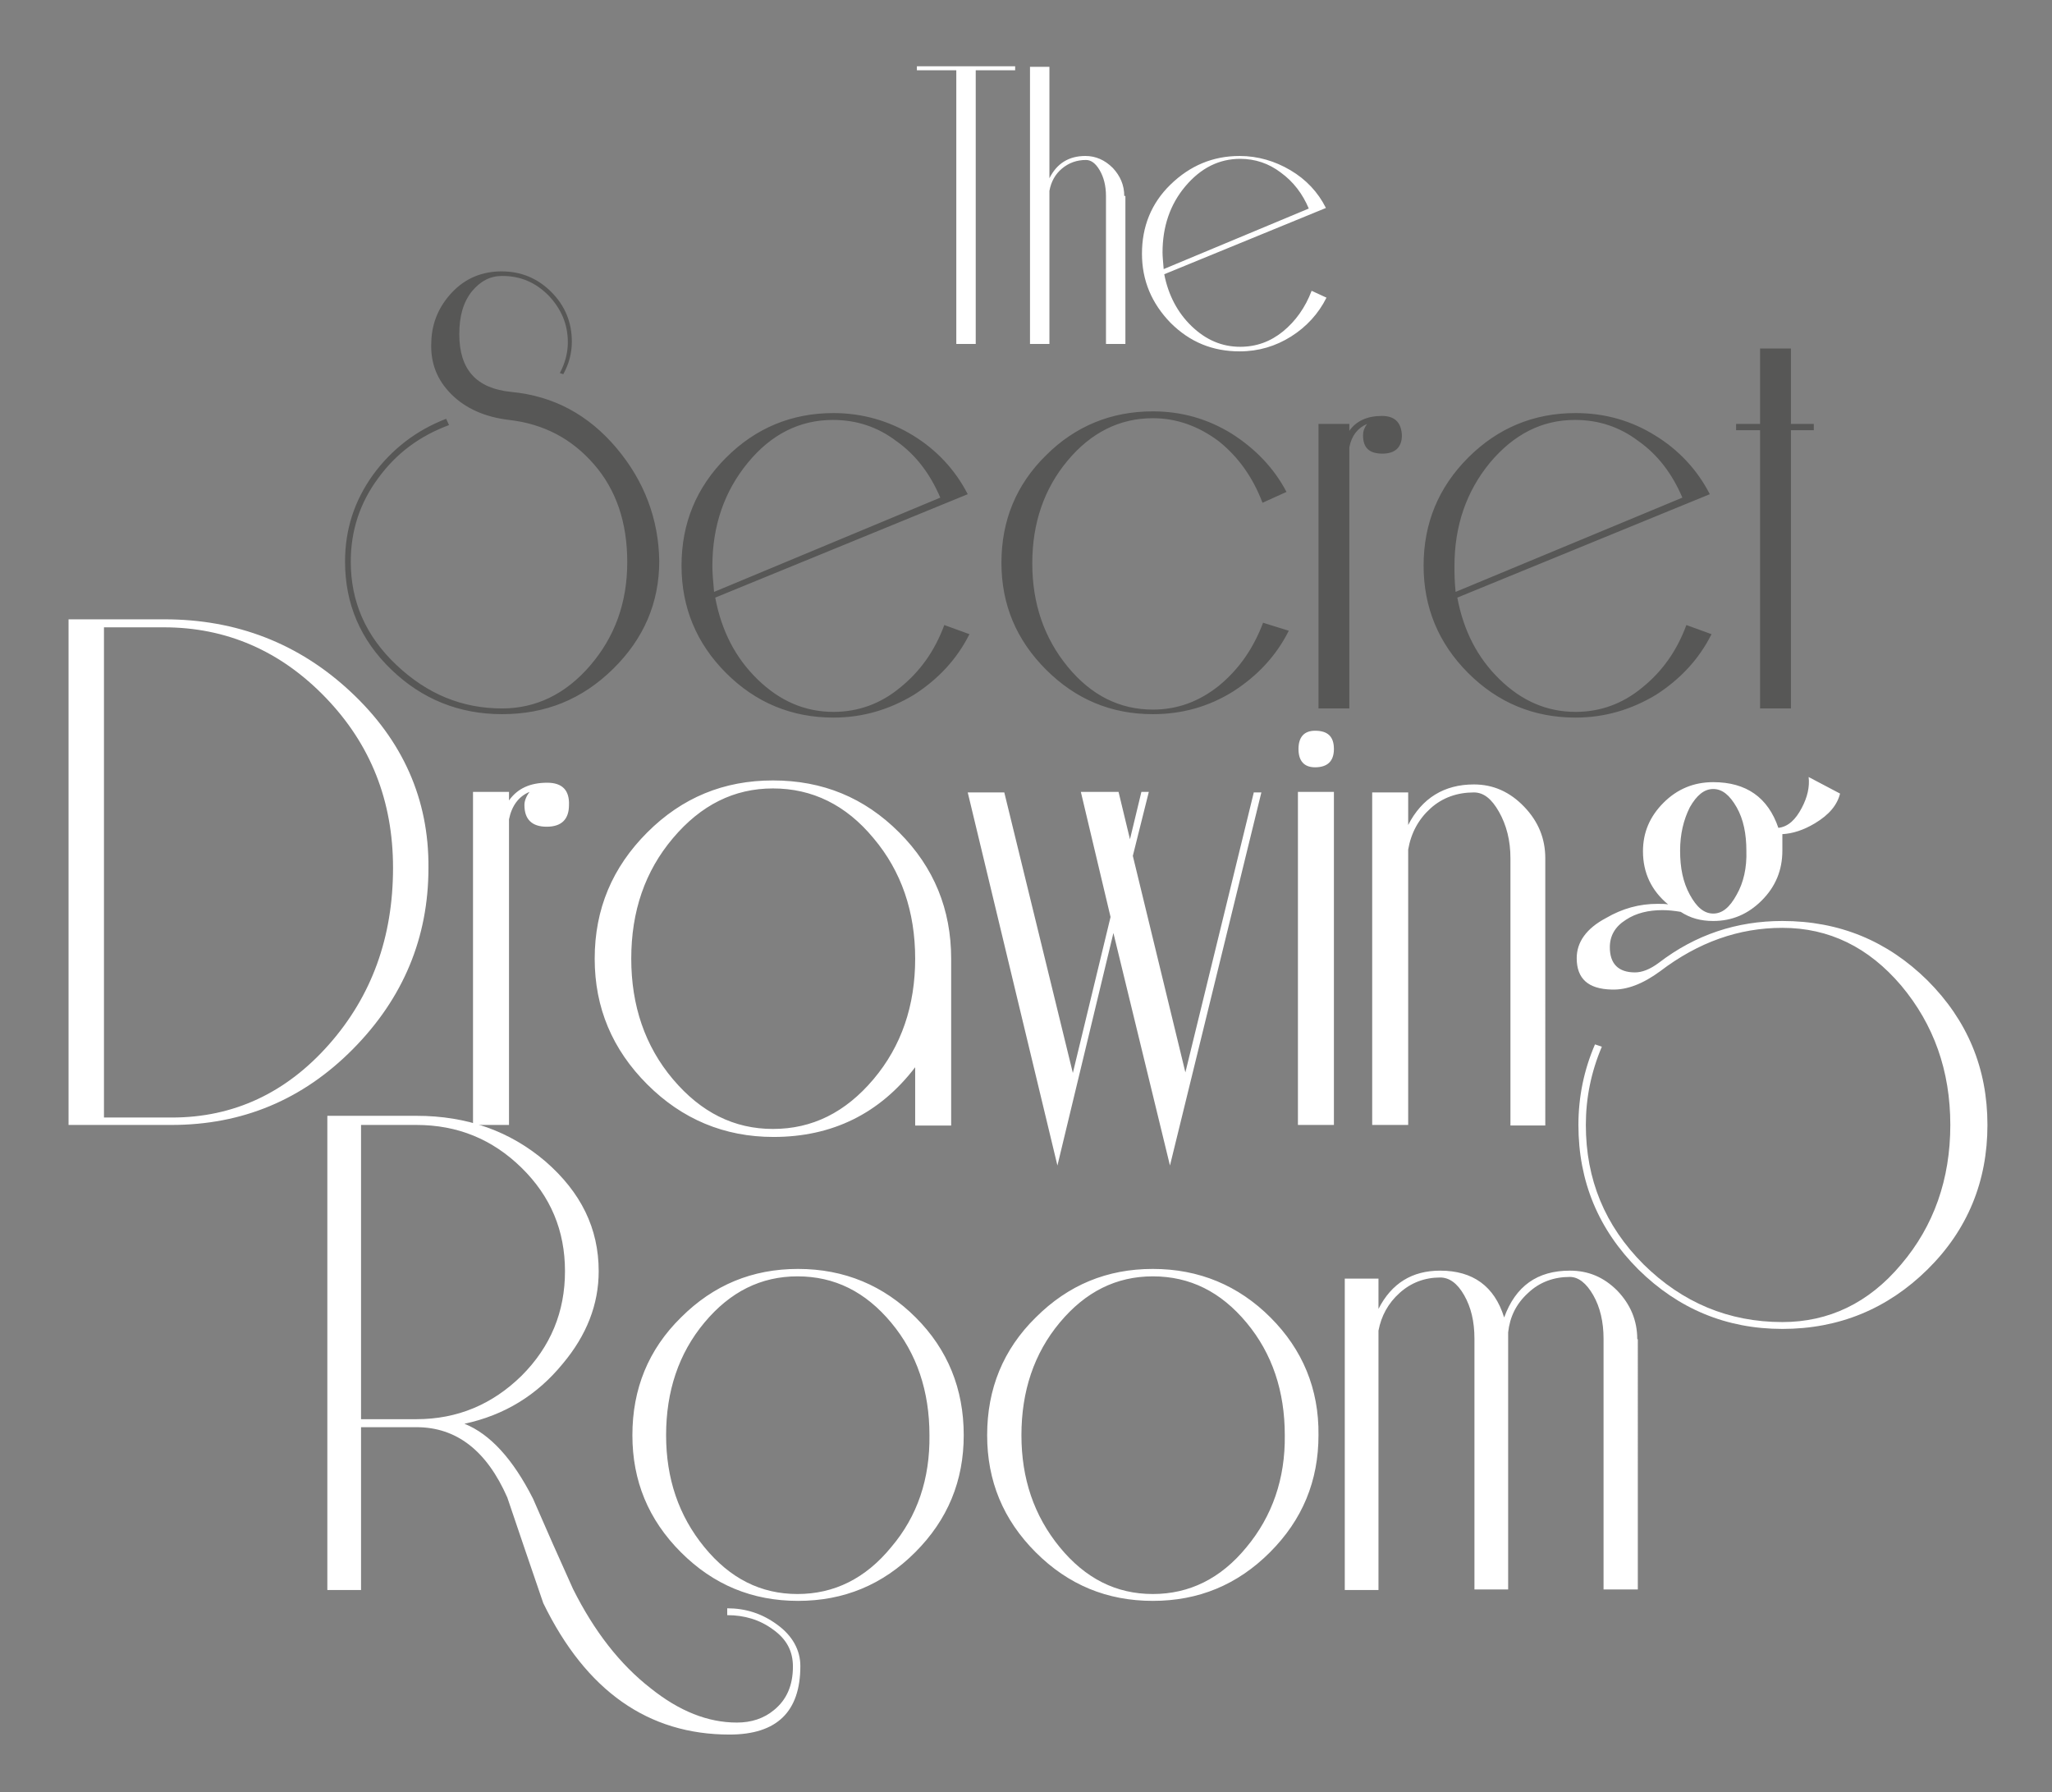<?xml version="1.0" encoding="utf-8"?>
<!-- Generator: Adobe Illustrator 18.1.1, SVG Export Plug-In . SVG Version: 6.00 Build 0)  -->
<svg version="1.1" id="Layer_1" xmlns="http://www.w3.org/2000/svg" xmlns:xlink="http://www.w3.org/1999/xlink" x="0px" y="0px"
	 viewBox="0 0 359.2 313.7" enable-background="new 0 0 359.2 313.7" xml:space="preserve">
<rect x="0" y="0" width="359.2" height="313.7" fill="#808080" stroke="none"/>
<g>
	<g>
		<path fill="#FFFFFF" d="M203.7,47.1c-0.1-1.3-0.2-2.2-0.2-2.9c0-4.5,1.3-8.4,4-11.6c2.7-3.2,5.9-4.8,9.6-4.8c2.6,0,5,0.8,7.1,2.4
			c2.2,1.6,3.8,3.7,4.9,6.3L203.7,47.1z M229.6,50.9c-1.1,2.9-2.8,5.3-5,7.1c-2.2,1.8-4.7,2.7-7.5,2.7c-3.2,0-6-1.2-8.5-3.6
			c-2.5-2.4-4.1-5.5-4.8-9.1l28.3-11.6c-1.4-2.8-3.5-5-6.2-6.6c-2.7-1.6-5.7-2.5-8.9-2.5c-4.7,0-8.7,1.7-12.1,5
			c-3.4,3.3-5,7.4-5,12.1c0,4.7,1.7,8.7,5,12.1c3.4,3.4,7.4,5,12.1,5c3.3,0,6.3-0.9,9-2.6c2.7-1.7,4.8-4,6.2-6.8L229.6,50.9z
			 M196.8,34.3c0-1.9-0.7-3.5-2-4.9c-1.4-1.4-3-2.1-4.8-2.1c-2.9,0-5,1.3-6.3,3.9V11.7h-3.4v48.5h3.4V33.4c0.3-1.6,1-2.9,2.2-3.9
			c1.2-1,2.6-1.5,4.2-1.5c0.9,0,1.7,0.6,2.4,1.8c0.7,1.2,1.1,2.7,1.1,4.5v25.9h3.4V34.3z M177.8,11.6h-17.3v0.7h6.9v47.9h3.4V12.3
			h6.9V11.6z"/>
		<path fill="#FFFFFF" d="M304,156.6c-1.2,2.2-2.5,3.3-4.1,3.3c-1.6,0-2.9-1.1-4.1-3.3c-1.2-2.2-1.7-4.7-1.7-7.7
			c0-2.9,0.6-5.4,1.7-7.6c1.2-2.1,2.5-3.2,4.1-3.2c1.6,0,2.9,1.1,4.1,3.2c1.2,2.1,1.7,4.7,1.7,7.6
			C305.8,151.9,305.2,154.5,304,156.6 M337.4,171.6c-7-6.9-15.4-10.4-25.4-10.4c-8,0-15.2,2.4-21.6,7.3c-1.6,1.2-3,1.7-4.2,1.7
			c-2.9,0-4.4-1.5-4.4-4.4c0-2,0.9-3.6,2.8-4.8c1.8-1.2,4-1.7,6.4-1.7c1,0,2,0.1,3.2,0.3c1.7,1.1,3.5,1.6,5.7,1.6
			c3.3,0,6.1-1.2,8.5-3.6c2.4-2.4,3.6-5.3,3.6-8.7v-2.9c1.8-0.1,3.7-0.7,5.7-1.9c2.5-1.5,3.9-3.2,4.4-5.2l-5.5-2.9
			c0.2,1.7-0.2,3.5-1.2,5.4c-1.1,2.1-2.4,3.3-4.1,3.5c-1.8-5.3-5.6-8-11.4-8c-3.4,0-6.3,1.2-8.7,3.6c-2.4,2.4-3.6,5.2-3.6,8.5
			c0,3.8,1.5,6.9,4.4,9.3c-0.5-0.1-1.1-0.1-1.9-0.1c-3.1,0-6.1,0.8-9,2.5c-3.4,1.8-5.1,4.2-5.1,7c0,3.6,2,5.4,6.1,5.5
			c2.7,0.1,5.5-1,8.5-3.2c6.7-5.1,13.8-7.6,21.4-7.6c8.2,0,15.1,3.4,20.8,10.1c5.7,6.8,8.6,14.9,8.6,24.4c0,9.5-2.9,17.7-8.6,24.4
			c-5.7,6.8-12.7,10.1-20.8,10.1c-9.4,0-17.5-3.4-24.3-10.1c-6.8-6.8-10.1-14.9-10.1-24.4c0-4.7,0.9-9.2,2.8-13.7l-1.2-0.4
			c-1.9,4.4-2.9,9.1-2.9,14.1c0,9.9,3.5,18.3,10.5,25.3c7,6.9,15.4,10.4,25.2,10.4c9.9,0,18.4-3.5,25.4-10.4
			c7-6.9,10.5-15.4,10.5-25.3C347.9,187,344.4,178.6,337.4,171.6 M270.5,150.2c0-3.4-1.2-6.4-3.7-9c-2.5-2.6-5.4-3.9-8.8-3.9
			c-5.2,0-9.1,2.4-11.5,7.1v-5.7h-6.3v58.2h6.3v-48.2c0.5-2.9,1.8-5.3,3.9-7.2c2.1-1.9,4.7-2.8,7.6-2.8c1.7,0,3.1,1.1,4.4,3.4
			c1.3,2.3,2,5,2,8.1v46.8h6.1V150.2z M233.5,138.6h-6.3v58.3h6.3V138.6z M230.2,127.9c-1.9,0-2.9,1.1-2.9,3.2c0,2.1,1,3.2,2.9,3.2
			c2.2,0,3.3-1.1,3.3-3.2C233.5,128.9,232.4,127.9,230.2,127.9 M219.5,138.6l-12,49.1l-9.2-37.9l2.8-11.2h-1.3l-2,8.3l-2-8.3h-6.6
			l5.2,21.9l-6.6,27.3l-12-49.1h-6.4l15.7,65.3l9.8-40.7l9.9,40.7l16-65.3H219.5z M152.9,188.9c-4.9,5.8-10.7,8.7-17.6,8.7
			c-6.8,0-12.6-2.9-17.5-8.7c-4.9-5.8-7.3-12.9-7.3-21.1c0-8.3,2.4-15.3,7.3-21.1c4.9-5.8,10.7-8.7,17.5-8.7
			c6.9,0,12.8,2.9,17.6,8.7c4.9,5.8,7.3,12.9,7.3,21.1C160.2,176,157.8,183.1,152.9,188.9 M166.5,167.8c0-8.6-3-16-9.1-22.1
			c-6.1-6.1-13.4-9.1-22.1-9.1c-8.6,0-15.9,3-22,9.1c-6.1,6.1-9.2,13.4-9.2,22.1c0,8.6,3.1,15.9,9.2,22c6.1,6.1,13.5,9.2,22.1,9.2
			c10.3,0,18.6-4.1,24.8-12.2v10.2h6.3V167.8z M95.8,137c-3,0-5.2,1-6.7,3.1v-1.5h-6.3v58.3h6.3v-53.5c0.5-2.4,1.7-4,3.6-4.8
			c-0.6,0.8-0.9,1.6-0.9,2.3c0,2.5,1.3,3.8,3.9,3.8c2.6,0,3.9-1.3,3.9-3.8C99.7,138.3,98.4,137,95.8,137 M57.6,182.8
			c-7.5,8.5-16.7,12.8-27.5,12.8H18.2v-85.8h10.5c10.9,0,20.4,4.1,28.3,12.3c7.9,8.2,11.8,18.1,11.8,29.8
			C68.8,164,65.1,174.3,57.6,182.8 M61.4,121.1c-9.1-8.5-20-12.7-32.6-12.7H12v88.5H30c12.4,0,23-4.4,31.8-13.3
			c8.8-8.9,13.2-19.5,13.2-31.7C75.1,139.9,70.5,129.6,61.4,121.1"/>
		<path fill="#FFFFFF" d="M286.6,234.4c0-3.3-1.2-6.1-3.5-8.5c-2.4-2.4-5.1-3.5-8.3-3.5c-5.7,0-9.5,2.7-11.5,8.2
			c-1.7-5.5-5.5-8.2-11.2-8.2c-4.9,0-8.5,2.2-10.8,6.7v-5.3h-5.9v54.5h5.9v-45.4c0.5-2.6,1.7-4.8,3.7-6.6c2-1.8,4.4-2.7,7.1-2.7
			c1.6,0,3,1,4.2,3.1c1.2,2.1,1.8,4.6,1.8,7.6v43.9h5.9v-45c0.3-2.7,1.4-5,3.5-6.9c2-1.9,4.5-2.8,7.3-2.8c1.5,0,2.9,1.1,4.1,3.2
			c1.2,2.1,1.8,4.7,1.8,7.6v43.9h6V234.4z M218.2,270.8c-4.5,5.5-10,8.2-16.4,8.2c-6.4,0-11.8-2.7-16.3-8.2
			c-4.5-5.5-6.7-12-6.7-19.6c0-7.7,2.2-14.3,6.7-19.7c4.5-5.4,9.9-8.1,16.3-8.1c6.5,0,11.9,2.7,16.4,8.1c4.5,5.4,6.7,12,6.7,19.7
			C225,258.8,222.7,265.4,218.2,270.8 M222.4,230.6c-5.6-5.6-12.5-8.5-20.6-8.5c-8,0-14.8,2.8-20.5,8.5c-5.7,5.6-8.5,12.5-8.5,20.6
			c0,8,2.8,14.8,8.5,20.5c5.7,5.7,12.5,8.5,20.5,8.5c8,0,14.8-2.8,20.5-8.5c5.7-5.7,8.5-12.5,8.5-20.5
			C230.9,243.1,228,236.2,222.4,230.6 M156,270.8c-4.5,5.5-10,8.2-16.4,8.2c-6.4,0-11.8-2.7-16.3-8.2c-4.5-5.5-6.7-12-6.7-19.6
			c0-7.7,2.2-14.3,6.7-19.7c4.5-5.4,9.9-8.1,16.3-8.1c6.5,0,11.9,2.7,16.4,8.1c4.5,5.4,6.7,12,6.7,19.7
			C162.8,258.8,160.6,265.4,156,270.8 M160.3,230.6c-5.6-5.6-12.5-8.5-20.6-8.5c-8,0-14.8,2.8-20.5,8.5c-5.7,5.6-8.5,12.5-8.5,20.6
			c0,8,2.8,14.8,8.5,20.5c5.7,5.7,12.5,8.5,20.5,8.5c8,0,14.8-2.8,20.5-8.5c5.7-5.7,8.5-12.5,8.5-20.5
			C168.7,243.1,165.9,236.2,160.3,230.6 M91.3,240.8c-5.1,5-11.2,7.6-18.4,7.6h-9.7v-51.5h9.7c7.2,0,13.3,2.5,18.4,7.5
			c5.1,5,7.6,11,7.6,18.1C98.9,229.6,96.4,235.7,91.3,240.8 M136.1,284.4c-2.7-2-5.6-2.9-8.8-2.9v1.2c3,0,5.7,0.8,8,2.5
			c2.4,1.7,3.5,3.8,3.5,6.5c0,3.3-1.1,5.8-3.3,7.6c-1.8,1.5-4,2.2-6.5,2.2c-5.1,0-10.1-2-15.1-6c-5.4-4.2-9.9-10-13.6-17.4
			c-2.4-5.3-4.7-10.5-7-15.8c-3.5-6.9-7.5-11.3-12-13.1c7-1.5,12.7-5,17.2-10.5c4.2-5,6.3-10.4,6.3-16.2c0-7.5-3.1-13.8-9.3-19.2
			c-6.2-5.3-13.7-8-22.6-8H57.3v83h5.9v-28.5h9.7c7,0,12.3,4.1,15.9,12.3c2.1,6.2,4.2,12.4,6.3,18.5c7.5,15.4,18.4,23,32.6,23
			c8.3,0,12.4-4,12.4-12C140.1,288.8,138.7,286.3,136.1,284.4"/>
		<path fill="#575756" d="M317.5,74.2h-4V61h-5.4v13.2h-4.2v1.1h4.2V124h5.4V75.3h4V74.2z M254.8,103.6c-0.2-2-0.2-3.5-0.2-4.5
			c0-7.1,2.1-13.1,6.2-18.1c4.2-5,9.1-7.5,14.9-7.5c4.1,0,7.8,1.2,11.1,3.7c3.4,2.4,5.9,5.7,7.7,9.9L254.8,103.6z M295.2,109.4
			c-1.7,4.6-4.3,8.2-7.8,11c-3.4,2.8-7.3,4.2-11.6,4.2c-5,0-9.4-1.9-13.3-5.7c-3.9-3.8-6.3-8.5-7.4-14.3l44.2-18.1
			c-2.2-4.3-5.5-7.8-9.6-10.3c-4.2-2.6-8.8-3.9-13.9-3.9c-7.3,0-13.6,2.6-18.8,7.8c-5.2,5.2-7.8,11.5-7.8,18.9
			c0,7.3,2.6,13.6,7.8,18.8c5.2,5.2,11.5,7.8,18.8,7.8c5.1,0,9.8-1.4,14.1-4c4.2-2.7,7.5-6.2,9.7-10.6L295.2,109.4z M241.9,72.8
			c-2.6,0-4.5,0.9-5.7,2.6v-1.2h-5.4V124h5.4V78.3c0.4-2.1,1.5-3.4,3.1-4.1c-0.5,0.7-0.7,1.3-0.7,2c0,2.2,1.1,3.2,3.4,3.2
			c2.2,0,3.4-1.1,3.4-3.2C245.3,73.9,244.1,72.8,241.9,72.8 M221.1,109c-1.7,4.5-4.2,8.1-7.7,11c-3.5,2.8-7.3,4.2-11.6,4.2
			c-5.8,0-10.8-2.5-14.9-7.5c-4.1-5-6.2-11-6.2-18.1c0-7.1,2.1-13.1,6.2-18c4.1-4.9,9.1-7.4,14.9-7.4c4.2,0,8,1.4,11.5,4
			c3.4,2.7,6,6.3,7.7,10.8l4.2-1.9c-2.2-4.2-5.5-7.6-9.6-10.2c-4.2-2.6-8.8-3.9-13.8-3.9c-7.3,0-13.6,2.6-18.7,7.7
			c-5.2,5.1-7.8,11.4-7.8,18.8c0,7.3,2.6,13.5,7.8,18.7c5.2,5.2,11.4,7.8,18.7,7.8c5.1,0,9.8-1.3,14.1-4c4.2-2.7,7.5-6.2,9.7-10.6
			L221.1,109z M125,103.6c-0.2-2-0.3-3.5-0.3-4.5c0-7.1,2.1-13.1,6.2-18.1c4.1-5,9.1-7.5,14.9-7.5c4.1,0,7.8,1.2,11.1,3.7
			c3.4,2.4,5.9,5.7,7.7,9.9L125,103.6z M165.3,109.4c-1.7,4.6-4.3,8.2-7.8,11c-3.4,2.8-7.3,4.2-11.6,4.2c-5,0-9.4-1.9-13.3-5.7
			c-3.9-3.8-6.3-8.5-7.4-14.3l44.2-18.1c-2.2-4.3-5.5-7.8-9.6-10.3s-8.8-3.9-13.9-3.9c-7.3,0-13.6,2.6-18.8,7.8
			c-5.2,5.2-7.8,11.5-7.8,18.9c0,7.3,2.6,13.6,7.8,18.8c5.2,5.2,11.5,7.8,18.8,7.8c5.1,0,9.8-1.4,14.1-4c4.2-2.7,7.5-6.2,9.7-10.6
			L165.3,109.4z M107.9,78.4c-4.9-5.8-11-9.1-18.4-9.8c-6.1-0.6-9.1-3.9-9.1-10.1c0-3.2,0.7-5.6,2.2-7.5c1.5-1.8,3.2-2.7,5.3-2.7
			c3.2,0,5.8,1.1,8.1,3.4c2.2,2.3,3.4,5,3.4,8.2c0,1.9-0.5,3.7-1.4,5.4l0.6,0.2c1-1.8,1.5-3.7,1.5-5.7c0-3.4-1.2-6.3-3.6-8.7
			c-2.4-2.4-5.3-3.6-8.7-3.6c-3.4,0-6.3,1.2-8.6,3.6c-2.3,2.4-3.6,5.3-3.7,8.7c-0.2,3.7,1,6.7,3.5,9.2c2.5,2.5,5.9,4,10.1,4.5
			c6.1,0.7,11,3.3,14.9,7.8c3.9,4.5,5.8,10.2,5.8,17.1c0,7.1-2.2,13.1-6.5,18.1c-4.3,5-9.5,7.5-15.4,7.5c-7,0-13.1-2.5-18.5-7.6
			c-5.4-5.1-8-11.1-8-18.1c0-5.4,1.6-10.3,4.8-14.6c3.2-4.4,7.3-7.4,12.4-9.3l-0.5-1.1c-5.2,2-9.5,5.3-12.8,9.8
			c-3.3,4.6-4.9,9.6-4.9,15.2c0,7.4,2.7,13.7,8.1,18.9c5.4,5.2,11.9,7.8,19.4,7.8c7.6,0,14-2.6,19.4-7.9c5.4-5.3,8.1-11.6,8.1-18.9
			C115.3,90.9,112.8,84.2,107.9,78.4"/>
	</g>
</g>
</svg>
